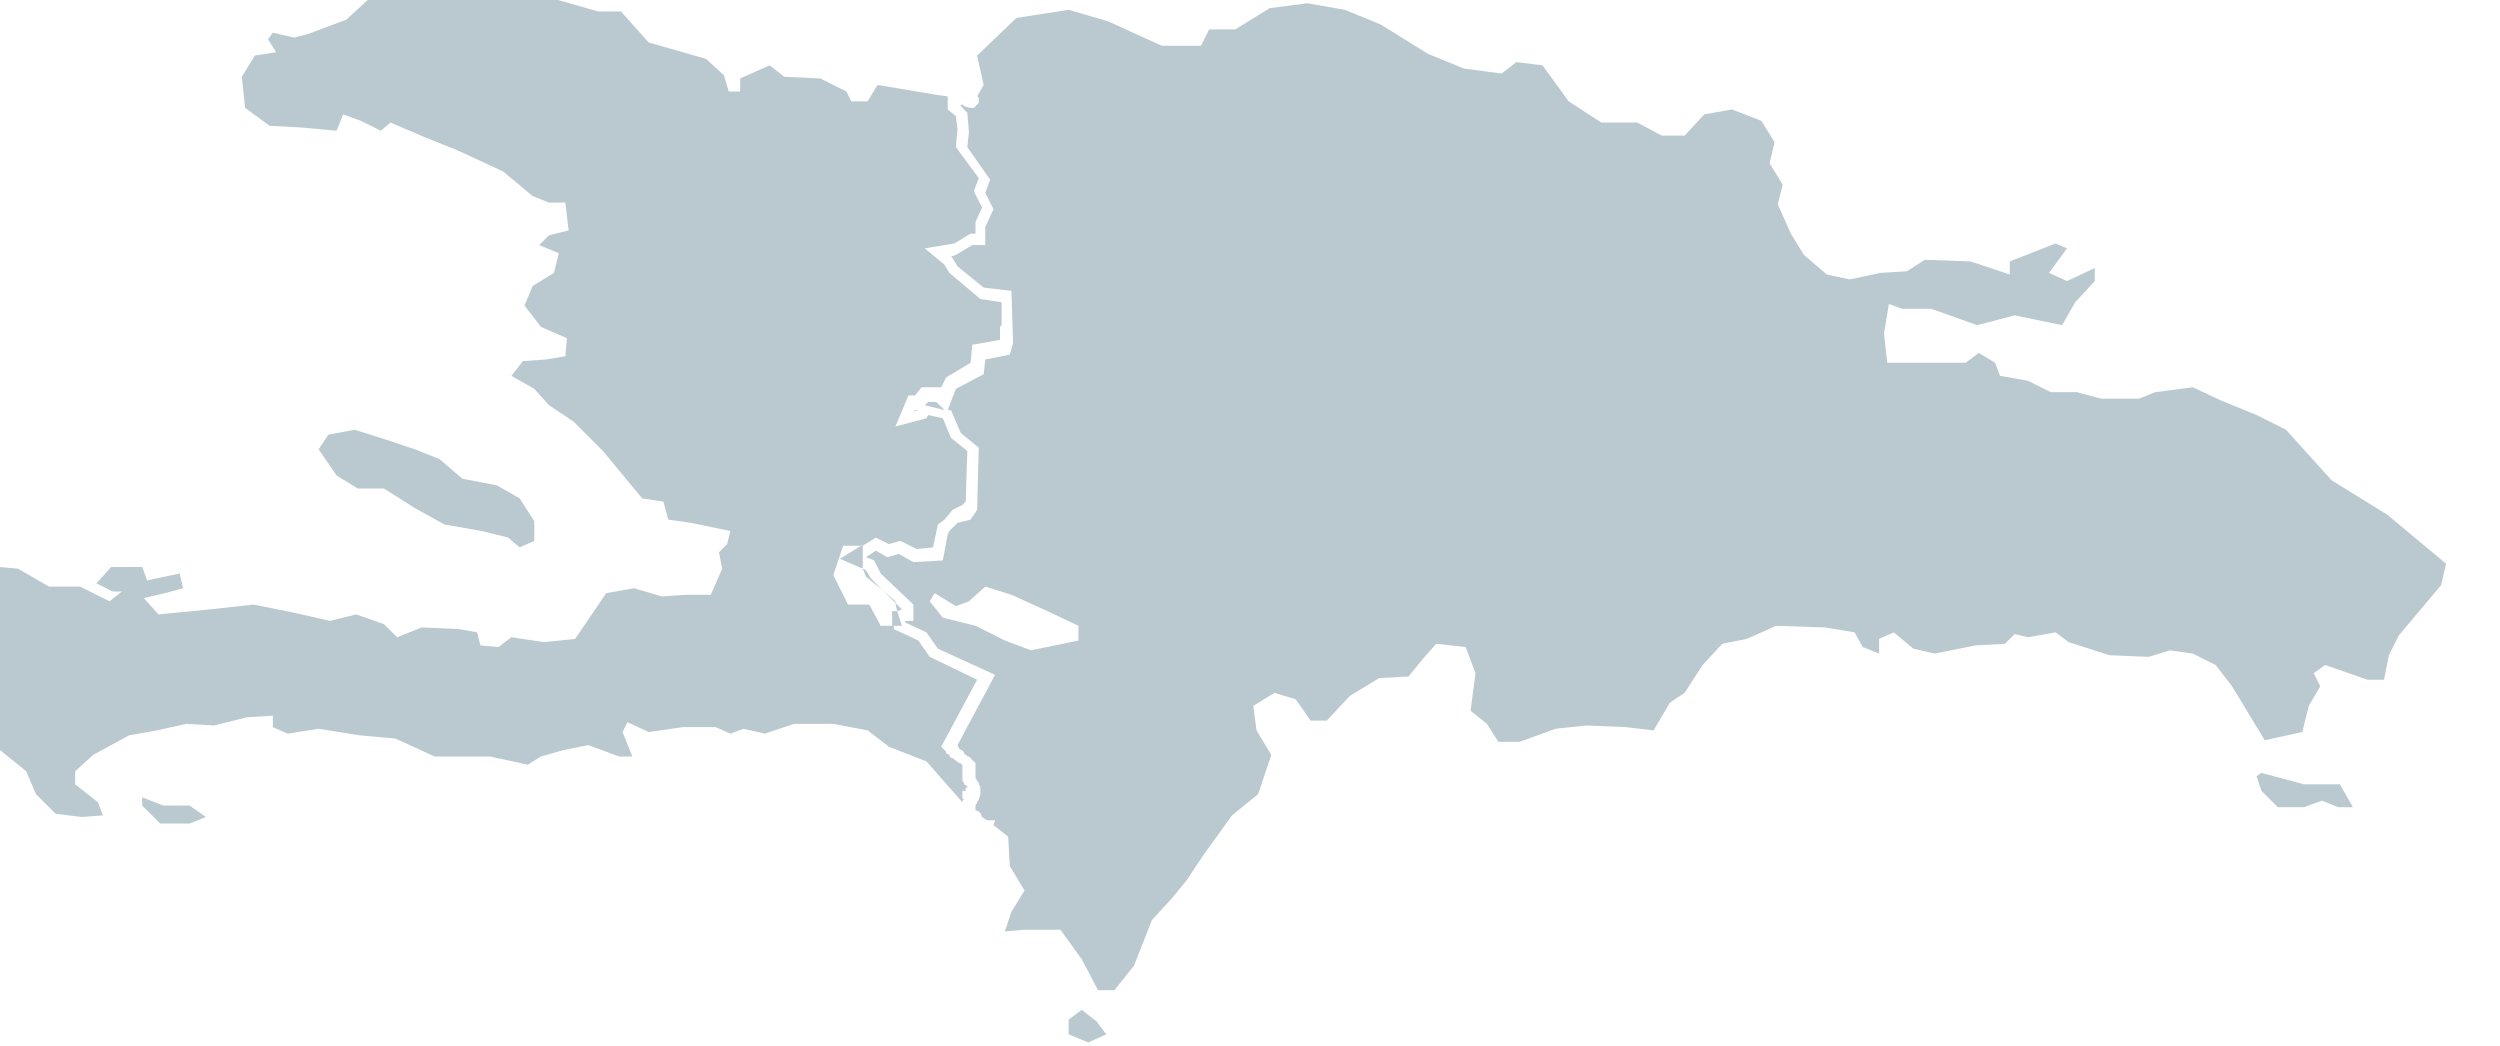 <?xml version="1.0" encoding="utf-8"?>
<!-- Generator: Adobe Illustrator 21.1.0, SVG Export Plug-In . SVG Version: 6.00 Build 0)  -->
<svg version="1.1" id="Layer_1" xmlns="http://www.w3.org/2000/svg" xmlns:xlink="http://www.w3.org/1999/xlink" x="0px" y="0px"
	 viewBox="0 0 153 64" style="enable-background:new 0 0 153 64;" xml:space="preserve">
<style type="text/css">
	.st0{fill:#BAC9CF;}
</style>
<title>Group</title>
<desc>Created with Sketch.</desc>
<g>
	<polygon class="st0" points="23.5,29.9 25.4,31.1 27.2,32.1 29.5,32.5 31.1,32.9 31.8,33.5 32.7,33.1 32.7,31.9 31.8,30.5 
		30.4,29.7 28.3,29.3 26.9,28.1 25.4,27.5 23.6,26.9 21.7,26.3 20.1,26.6 19.5,27.5 20.6,29.1 21.9,29.9 	"/>
	<polygon class="st0" points="66.2,61.8 65.4,62.4 65.4,63.3 66.6,63.8 67.7,63.3 67.1,62.5 	"/>
	<polygon class="st0" points="10,49.3 8.7,48.8 8.7,49.3 9.8,50.4 11.6,50.4 12.6,50 11.6,49.3 	"/>
	<polygon class="st0" points="8.2,36.2 9,35.5 8.7,34.7 6.8,34.7 5.9,35.7 6.9,36.2 	"/>
	<polygon class="st0" points="141,48 138.4,47.3 138.1,47.5 138.4,48.4 139.4,49.4 141,49.4 142.1,49 143.1,49.4 144,49.4 143.2,48 
			"/>
	<polygon class="st0" points="29.1,-2 30.1,-1.8 31.2,-1.5 32.2,-1.4 33,-1 34.1,-0.9 35.4,-0.6 37.3,-0.6 37.1,-1 36.3,-1.7 
		35.3,-2 34.5,-2.5 33.2,-2.8 32.1,-3 30.4,-3 28.2,-2.6 28,-2.3 28.4,-2 	"/>
	<g>
		<polygon class="st0" points="54,36.1 53.3,35.4 53,34.9 52.8,34.8 53,35.3 		"/>
		<polygon class="st0" points="55.2,37.3 55.2,37.3 54.8,36.9 54.9,37.4 		"/>
		<path class="st0" d="M59.9,6.1v0.2l-0.3,0.3h-0.1c-0.1,0-0.4,0-0.6-0.2l0,0h-0.1v0.1l0.4,0.4l0.1,1.2L59.2,9l1.4,2l-0.3,0.8l0.5,1
			l-0.5,1.1V15h-0.8l-1,0.6l-0.3,0.1l0.1,0.1l0.3,0.5l1.6,1.3l1.7,0.2L62,21l-0.2,0.7L60.3,22l-0.1,0.9l-1.7,0.9L58,25.1h0.2
			l0.6,1.4l1.1,0.9l-0.1,3.8l-0.4,0.6L58.6,32l-0.5,0.5L58,32.7l-0.3,1.6l-1.8,0.1L55,33.9l-0.7,0.2l-0.7-0.4L53,34.1l0.5,0.2
			l0.4,0.8l2,1.9v1h-0.5v0.1l1.3,0.6l0.7,1l3.5,1.6l-2.3,4.3c0,0.1,0.1,0.1,0.1,0.2l0.1,0.1c0.1,0,0.2,0.1,0.2,0.2l0.1,0.1
			c0,0,0.1,0,0.1,0.1h0.1l0.4,0.4v0.9c0,0.1,0.1,0.1,0.1,0.2l0.1,0.1V48c0.1,0.1,0.1,0.2,0.1,0.3v0.3c0,0.1-0.1,0.3-0.1,0.3
			c0,0.1-0.1,0.1-0.1,0.2c0,0.1-0.1,0.1-0.1,0.2v0.1v0.1v0.1c0.2,0,0.4,0.2,0.4,0.5V50l0.3,0.2h0.5l-0.1,0.3l0.9,0.7l0.1,1.8
			l0.9,1.5l-0.8,1.3L61.5,57l1.2-0.1h2.2l1.3,1.8l1,1.9h1l1.2-1.5l1.1-2.8l1.2-1.3l0.9-1.1l1-1.5l1.8-2.5l1.6-1.3l0.8-2.4l-0.9-1.5
			l-0.2-1.5l1.3-0.8l1.3,0.4l0.9,1.3h1l1.4-1.5l1.8-1.1l1.8-0.1l0.9-1.1l0.8-0.9l1.8,0.2l0.6,1.6L90,43.5l1,0.8l0.7,1.1H93l2.2-0.8
			l1.9-0.2l2.4,0.1l1.7,0.2l1-1.7l0.9-0.6l1.1-1.7l1.2-1.3l1.5-0.3l1.8-0.8l3,0.1l1.8,0.3l0.5,0.9l1,0.4v-0.9l0.9-0.4l1.2,1l1.3,0.3
			l2.5-0.5l1.8-0.1l0.6-0.6l0.8,0.2l1.7-0.3l0.8,0.6l2.5,0.8l2.4,0.1l1.3-0.4l1.4,0.2l1.4,0.7l1,1.3l2,3.3l2.3-0.5l0.4-1.6L142,42
			l-0.4-0.8l0.7-0.5l2.6,0.9h1l0.3-1.5l0.6-1.2l2.6-3.1l0.3-1.3l-1.2-1l-2.4-2l-3.4-2.1l-2.8-3.1l-1.8-0.9l-2.2-0.9l-1.7-0.8
			l-2.3,0.3l-1,0.4h-2.3l-1.5-0.4h-1.6l-1.4-0.7l-1.7-0.3l-0.3-0.8l-1-0.6l-0.8,0.6h-4.8l-0.2-1.8l0.3-1.8l0.8,0.3h1.8l2.8,1
			l2.3-0.6l2.9,0.6l0.8-1.4l1.2-1.3v-0.8l-1.7,0.8l-1.1-0.5l1.1-1.5l-0.7-0.3L123,16v0.8l-2.4-0.8l-2.8-0.1l-1.1,0.7l-1.6,0.1
			l-1.9,0.4l-1.4-0.3l-1.4-1.2l-0.8-1.3l-0.8-1.8l0.3-1.2l-0.8-1.3l0.3-1.3l-0.8-1.3L106,6.7L104.3,7l-1.2,1.3h-1.4l-1.5-0.8H98
			l-2-1.3L94.4,4l-1.6-0.2l-0.9,0.7l-2.3-0.3l-2.2-0.9l-2.9-1.8l-2.2-0.9L80,0.2l-2.3,0.3l-2.1,1.3H74l-0.5,1h-2.4l-3.3-1.5
			l-2.4-0.7l-3.2,0.5l-2.4,2.3l0.4,1.8l-0.4,0.7C59.9,5.9,59.9,6,59.9,6.1z M64.1,37.4l1.9,0.9v0.9l-2.9,0.6l-1.6-0.6l-1.8-0.9
			l-2-0.5l-0.8-1l0.3-0.5l1.3,0.8l0.8-0.3l1-0.9l1.6,0.5L64.1,37.4z"/>
		<polygon class="st0" points="56.8,24.6 56.6,24.8 57.8,25.1 57.3,24.6 		"/>
		<polygon class="st0" points="55.9,25.2 56.2,25.1 56,25.1 		"/>
		<path class="st0" d="M58.9,48.8v-0.4h0.2v-0.2h0.1v-0.1L59,48v-0.1l-0.1-0.1v-0.4v-0.6c0,0-0.1,0-0.1-0.1h-0.1l-0.4-0.3
			c-0.1,0-0.2-0.1-0.2-0.2l-0.2-0.1V46l-0.1-0.1l-0.2-0.2l2.2-4.1l-2.9-1.4l-0.7-1l-1.5-0.7v-0.2h-0.8l0,0L53.2,37h-1.3L51,35.2
			l0.6-1.8h1.2l0.8-0.5l0.8,0.4l0.7-0.2l1,0.5l1-0.1l0.3-1.4l0.4-0.3l0.5-0.6l0.6-0.3l0.2-0.2l0.1-3.1l-1-0.8l-0.5-1.2l-0.9-0.2
			l-0.1,0.2l-1.9,0.5l0.8-1.9H56l0.4-0.5h1.2l0,0l0.3-0.6l1.5-0.9l0.1-1.1l1.7-0.3v-0.1V20v0l0.1-0.1v-1.4L60,18.3l-1.9-1.6
			l-0.3-0.5l-1.2-1l1.8-0.3l1-0.6h0.3v-0.7l0.4-0.9l-0.5-1l0.3-0.8L58.5,9l0.1-1.1l-0.1-0.8L58,6.7V5.9l-0.7-0.1l-3.6-0.6l-0.6,1h-1
			l-0.3-0.6l-1.6-0.8L48,4.7L47.1,4l-1.8,0.8v0.8h-0.7l-0.3-1l-1.1-1l-3.5-1L38,0.7h-1.4l-4.9-1.4L29,0h-3.1h-3.4l-1.3,1.2l-2.4,0.9
			L18,2.3L16.7,2l-0.3,0.4l0.5,0.8l-1.3,0.2l-0.8,1.3L15,6.6l1.5,1.1l1.9,0.1L20.6,8L21,7l1.1,0.4L23.3,8l0.6-0.5L26,8.4l2,0.8
			l2.8,1.3l1.8,1.5l1,0.4h1l0.2,1.7l-1.2,0.3L33,15l1.2,0.5l-0.3,1.2l-1.3,0.8l-0.5,1.2l1,1.3l1.6,0.7l-0.1,1.1L33.4,22L32,22.1
			L31.3,23l1.4,0.8l0.9,1l1.5,1l1.8,1.8l2.4,2.9l1.3,0.2l0.3,1.1l1.4,0.2l2.4,0.5l-0.2,0.8L44,33.8l0.2,1l-0.7,1.6H42l-1.5,0.1
			L38.8,36l-1.7,0.3l-1.9,2.8l-1.9,0.2l-2-0.3l-0.8,0.6l-1.1-0.1l-0.2-0.8l-1.1-0.2l-2.3-0.1L24.3,39l-0.8-0.8l-1.7-0.6L20.2,38
			L18,37.5L15.5,37l-2.7,0.3l-3.1,0.3l-0.9-1l1.3-0.3l1.1-0.3L11,35.1l-2.9,0.6l-1.4,1.1l-1.8-0.9H3l-1.9-1.1l-2.3-0.2l-1.2-0.9
			L-5,32.8l-1.3,0.5l-0.8-0.4l-3.2,1.3l0.2,0.7l-0.8,1l-0.1,1l-0.7,1.2V41l1.1,0.6l0.8,0.7l1.3,0.8h1.3l1.1-0.6l1.4,0.1l0.9,0.9
			l1.8,0.8l2,1.6l1.6,1.3l0.6,1.4l1.2,1.2L5,50l1.3-0.1L6,49.1L4.6,48v-0.8l1.1-1L7.9,45l1.7-0.3l1.8-0.4l1.7,0.1l2-0.5l1.6-0.1v0.7
			l0.9,0.4l1.9-0.3L22,45l2.2,0.2l2.4,1.1H30l2.3,0.5l0.8-0.5l1.4-0.4l1.5-0.3l1.9,0.7h0.8l-0.6-1.5l0.3-0.6l1.3,0.6l2.1-0.3h2
			l0.9,0.4l0.8-0.3l1.3,0.3l1.8-0.6H51l2.1,0.4l1.3,1l2.3,0.9l2.2,2.5c0-0.1,0-0.1,0.1-0.2C58.9,48.9,58.9,48.9,58.9,48.8z"/>
		<polygon class="st0" points="54.8,36.8 54,36.1 54.8,36.9 		"/>
		<polygon class="st0" points="52.8,34.8 52.8,34.7 52.8,33.4 52.7,33.4 51.4,34.2 		"/>
		<polygon class="st0" points="54.6,38.3 55.2,38.3 54.9,37.4 54.6,37.4 		"/>
	</g>
</g>
</svg>
